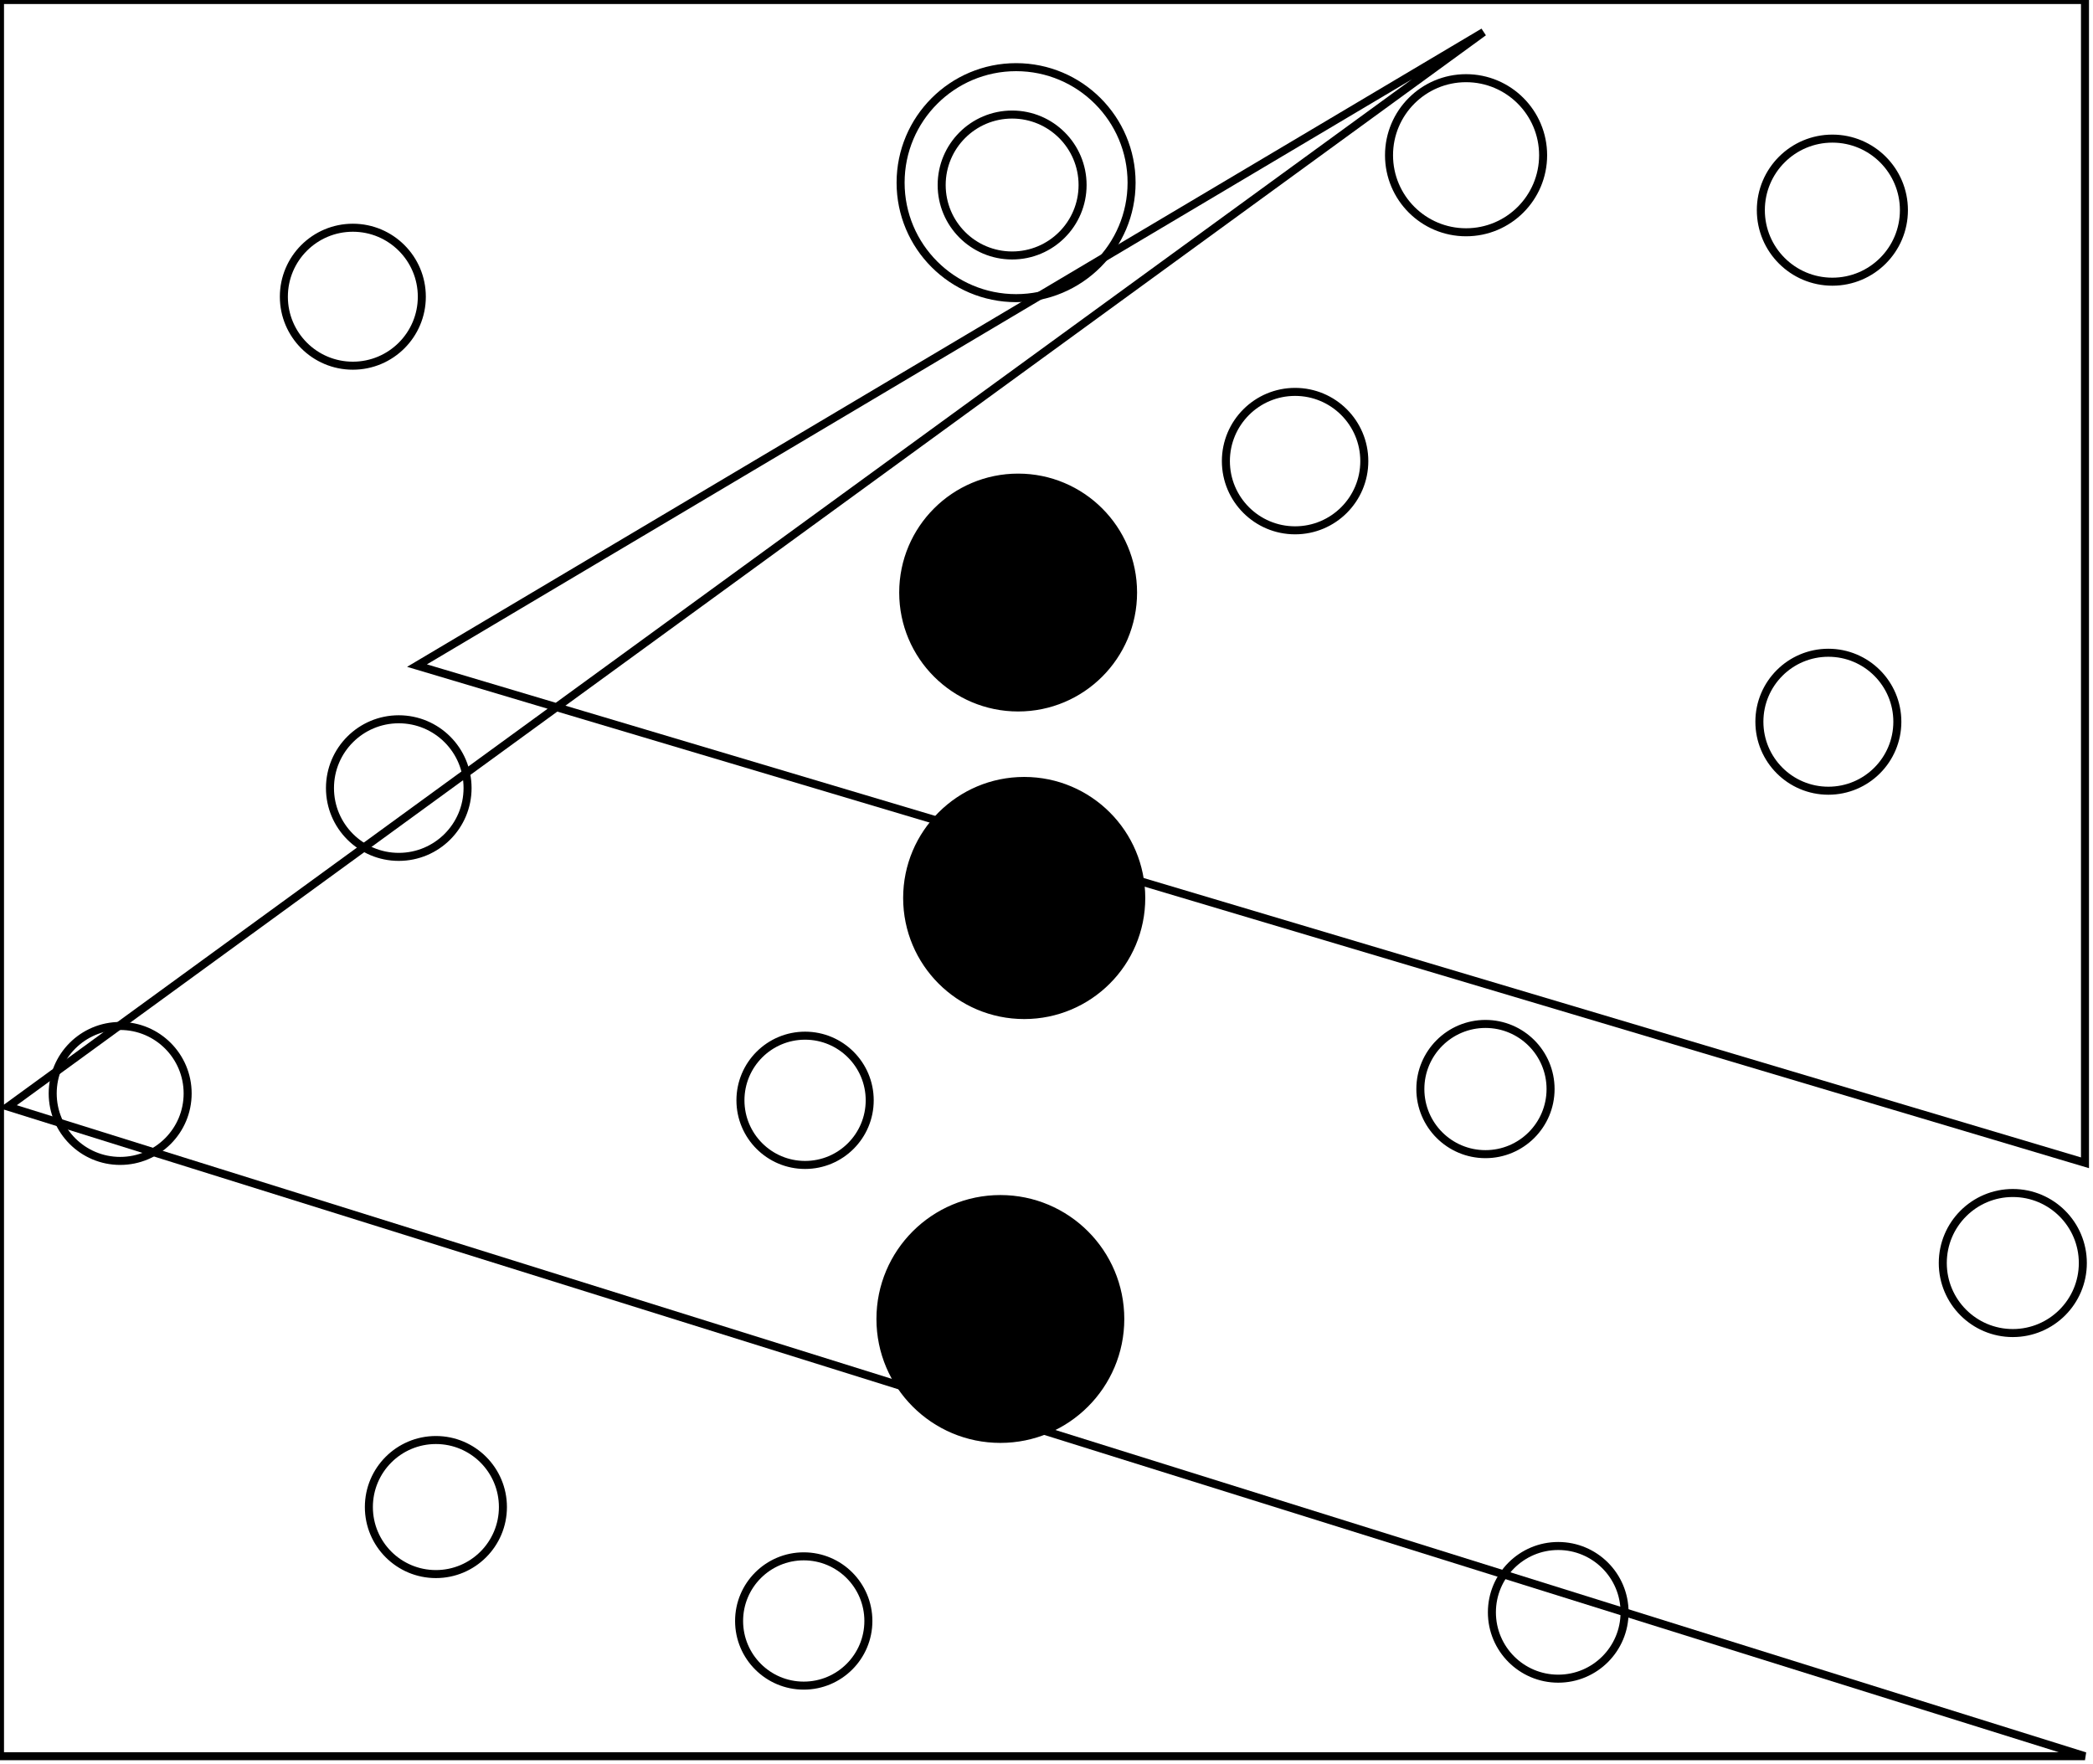 <?xml version="1.0" encoding="utf-8" ?>
<svg baseProfile="full" height="220" version="1.1" width="261" xmlns="http://www.w3.org/2000/svg" xmlns:ev="http://www.w3.org/2001/xml-events" xmlns:xlink="http://www.w3.org/1999/xlink"><defs /><rect fill="white" height="220" width="261" x="0" y="0" /><circle cx="100.227" cy="202.136" fill="none" r="8.061" stroke="black" stroke-width="1" /><circle cx="194.314" cy="201.058" fill="none" r="8.272" stroke="black" stroke-width="1" /><circle cx="54.357" cy="187.929" fill="none" r="8.358" stroke="black" stroke-width="1" /><circle cx="125.0" cy="165.0" fill="none" r="8.602" stroke="black" stroke-width="1" /><circle cx="124.747" cy="164.476" fill="black" r="14.954" stroke="black" stroke-width="1" /><circle cx="251.0" cy="157.5" fill="none" r="8.732" stroke="black" stroke-width="1" /><circle cx="100.394" cy="137.209" fill="none" r="8.06" stroke="black" stroke-width="1" /><circle cx="185.239" cy="135.804" fill="none" r="8.119" stroke="black" stroke-width="1" /><circle cx="14.986" cy="136.352" fill="none" r="8.414" stroke="black" stroke-width="1" /><circle cx="127.958" cy="112.042" fill="none" r="8.544" stroke="black" stroke-width="1" /><circle cx="127.72" cy="111.98" fill="black" r="14.596" stroke="black" stroke-width="1" /><circle cx="49.727" cy="98.273" fill="none" r="8.579" stroke="black" stroke-width="1" /><circle cx="228.0" cy="90.0" fill="none" r="8.602" stroke="black" stroke-width="1" /><circle cx="126.317" cy="74.062" fill="none" r="8.309" stroke="black" stroke-width="1" /><circle cx="126.963" cy="73.89" fill="black" r="14.331" stroke="black" stroke-width="1" /><circle cx="161.5" cy="57.5" fill="none" r="8.631" stroke="black" stroke-width="1" /><circle cx="44.0" cy="37.0" fill="none" r="8.602" stroke="black" stroke-width="1" /><circle cx="228.5" cy="26.206" fill="none" r="8.921" stroke="black" stroke-width="1" /><circle cx="126.214" cy="23.071" fill="none" r="8.786" stroke="black" stroke-width="1" /><circle cx="182.821" cy="19.357" fill="none" r="9.608" stroke="black" stroke-width="1" /><circle cx="126.708" cy="22.777" fill="none" r="14.402" stroke="black" stroke-width="1" /><path d="M 0,0 L 0,219 L 260,219 L 1,138 L 185,4 L 52,83 L 260,145 L 260,0 Z" fill="none" stroke="black" stroke-width="1" /></svg>